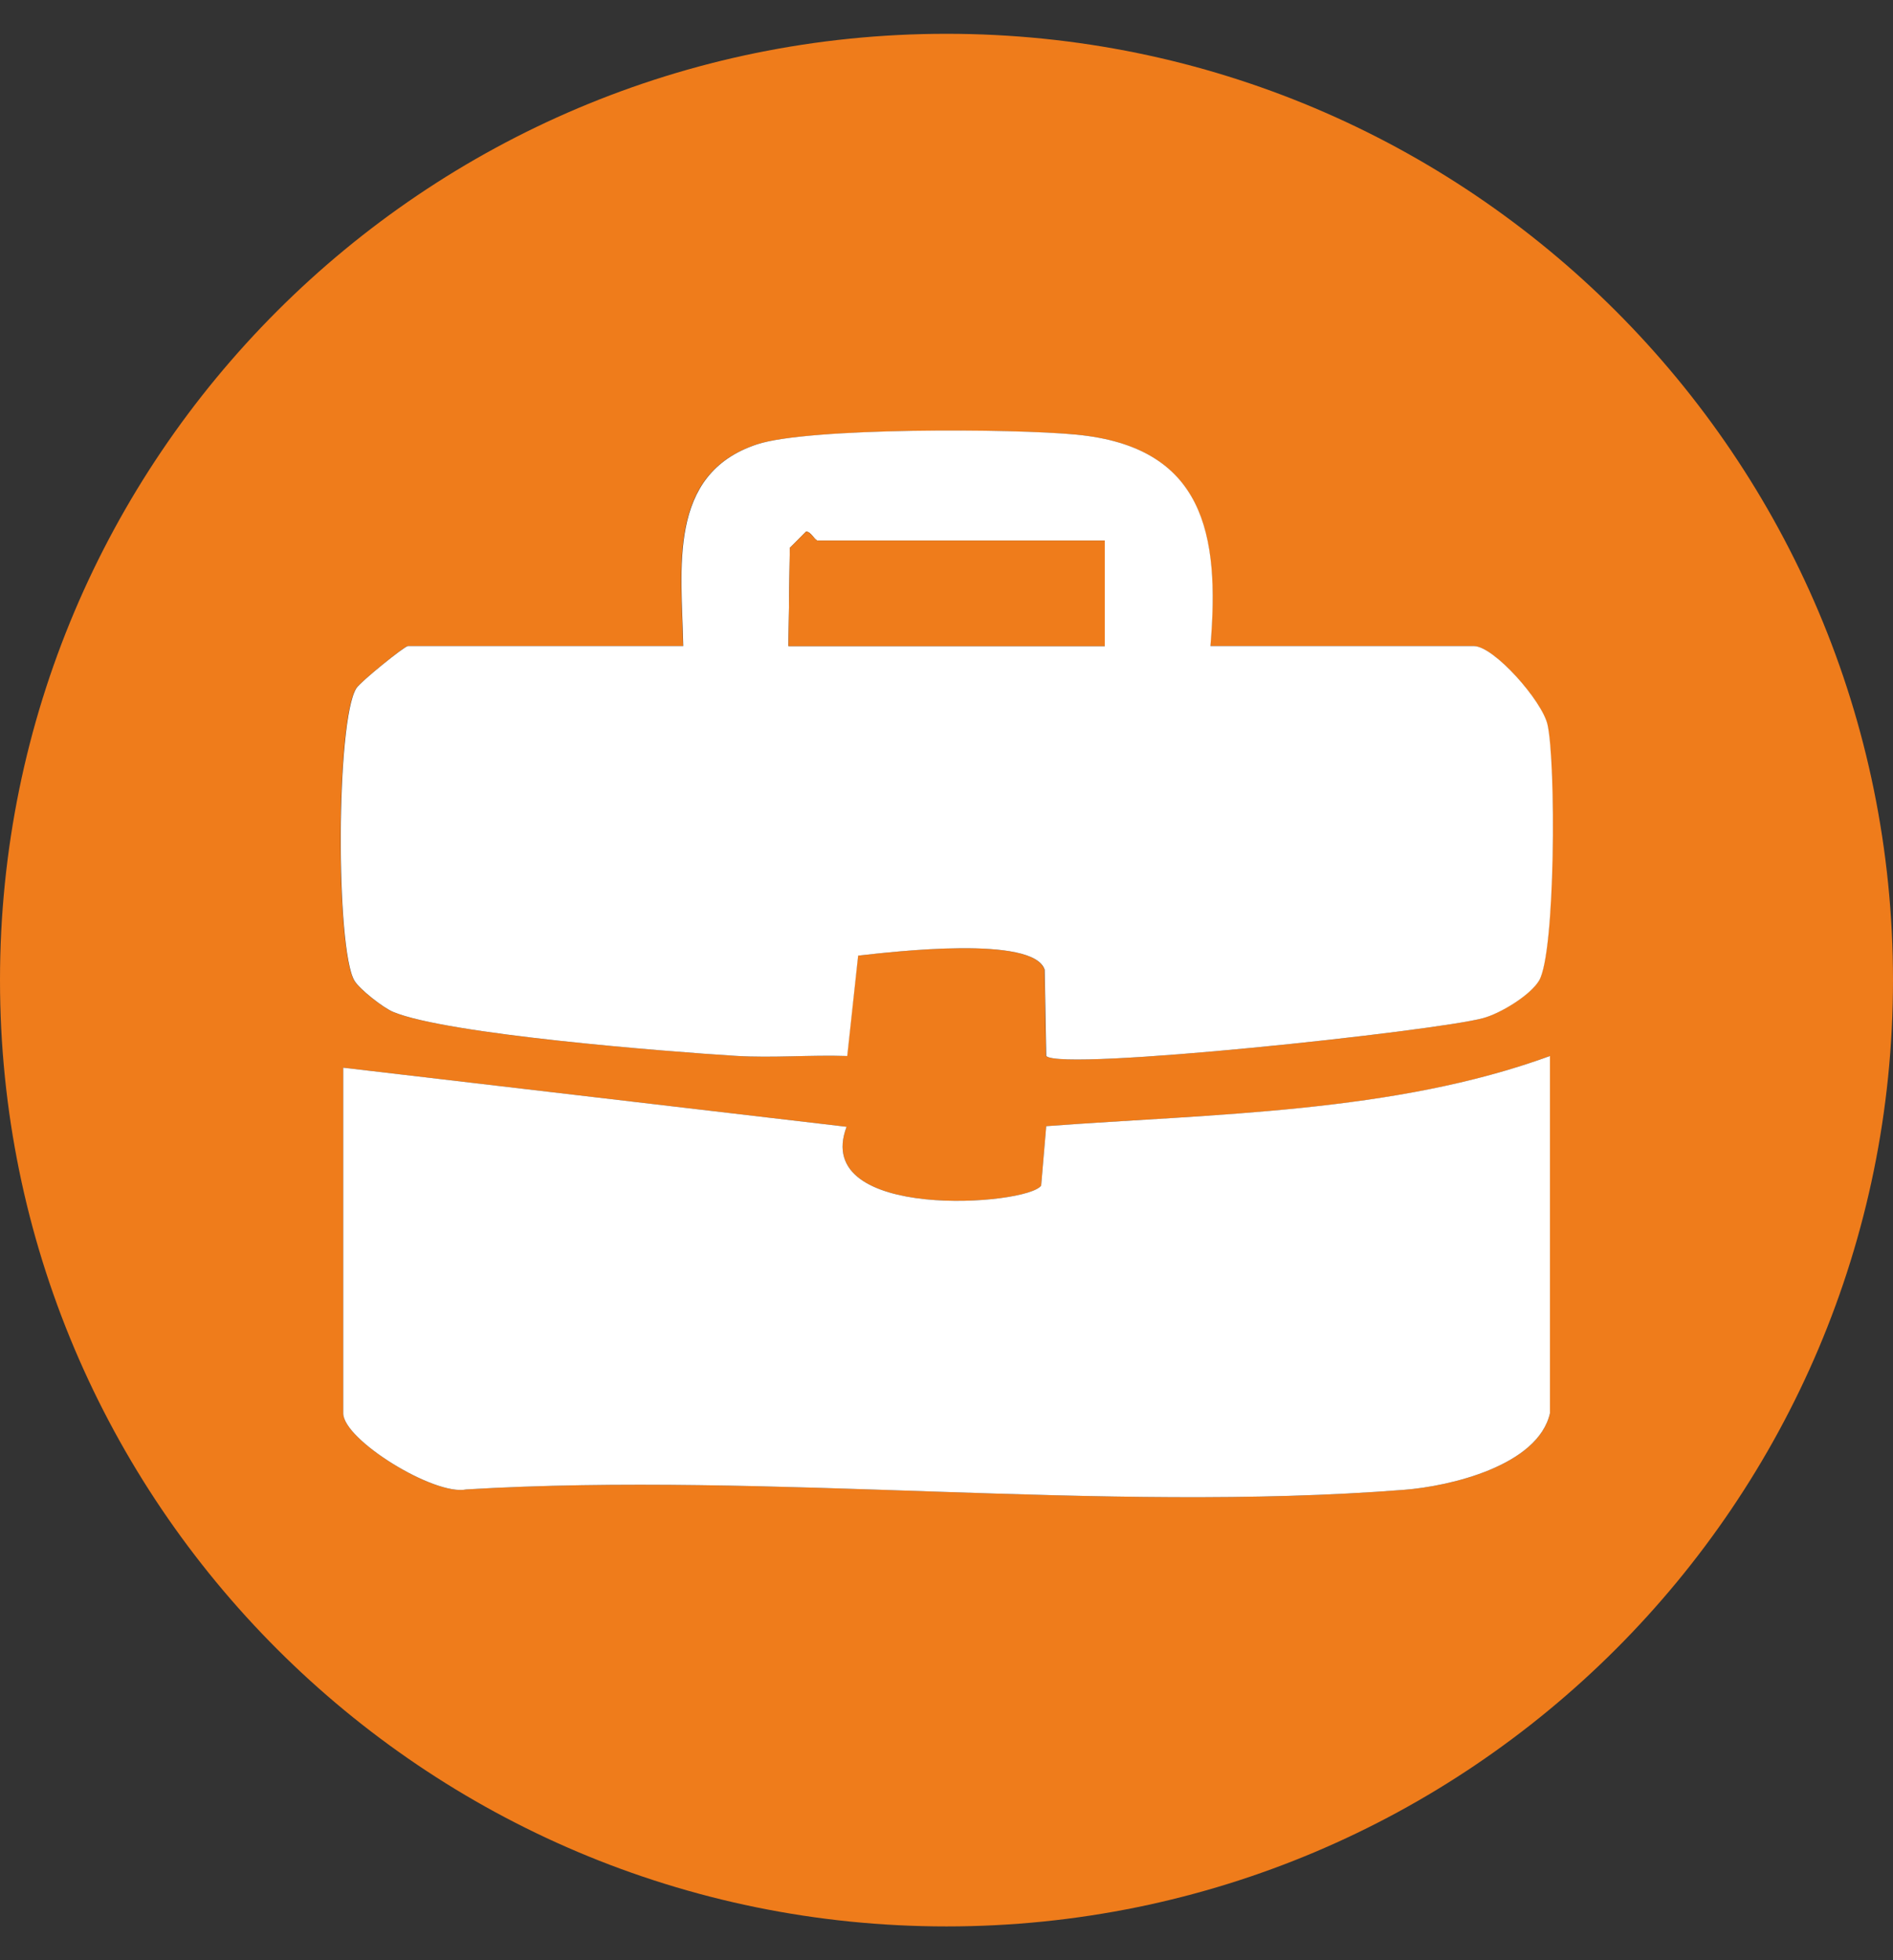 <svg width="28" height="29" viewBox="0 0 28 29" fill="none" xmlns="http://www.w3.org/2000/svg">
<rect x="0" y="0" width="28" height="29" fill="#333333" stroke="none"/>
<g id="_&#235;&#160;&#136;&#236;&#157;&#180;&#236;&#150;&#180;_1" clip-path="url(#clip0_480_7752)">
<path id="Vector" d="M28 14.5C28 22.232 21.732 28.5 14 28.5C6.268 28.5 0 22.232 0 14.5C0 6.768 6.268 0.5 14 0.5C21.732 0.5 28 6.768 28 14.5ZM17.901 9.558C18.043 7.894 17.804 6.612 15.917 6.43C14.998 6.342 11.952 6.324 11.191 6.575C9.86 7.017 10.08 8.416 10.103 9.558H6.03C5.982 9.558 5.329 10.088 5.268 10.182C4.966 10.658 4.963 14.039 5.239 14.507C5.315 14.635 5.667 14.911 5.814 14.971C6.611 15.301 9.85 15.557 10.883 15.621C11.428 15.654 11.983 15.604 12.529 15.623L12.69 14.138C13.213 14.079 15.282 13.835 15.449 14.346L15.471 15.623C15.702 15.852 21.231 15.255 21.931 15.063C22.19 14.992 22.631 14.725 22.762 14.507C23.004 14.095 23.011 11.279 22.886 10.721C22.808 10.369 22.093 9.558 21.796 9.558H17.897H17.901ZM22.926 20.908V15.623C20.621 16.469 17.932 16.477 15.475 16.661L15.4 17.54C15.199 17.836 11.993 18.073 12.522 16.67L5.077 15.796V20.908C5.077 21.3 6.426 22.135 6.897 22.035C11.404 21.766 16.31 22.39 20.767 22.041C21.455 21.988 22.749 21.681 22.926 20.908Z" fill="#EF7C1B"/>
<path id="Vector_2" d="M17.901 9.558H21.8C22.096 9.558 22.812 10.37 22.89 10.721C23.015 11.28 23.008 14.096 22.765 14.507C22.635 14.725 22.193 14.994 21.935 15.063C21.235 15.254 15.703 15.852 15.475 15.623L15.452 14.346C15.286 13.835 13.215 14.079 12.693 14.138L12.532 15.623C11.986 15.604 11.434 15.654 10.886 15.621C9.851 15.557 6.613 15.301 5.817 14.971C5.67 14.911 5.317 14.635 5.242 14.507C4.966 14.039 4.97 10.658 5.271 10.182C5.332 10.086 5.984 9.558 6.034 9.558H10.106C10.084 8.416 9.865 7.017 11.194 6.575C11.955 6.322 15.002 6.34 15.92 6.43C17.807 6.612 18.046 7.894 17.904 9.558H17.901ZM16.341 7.998H12.096C12.052 7.998 11.993 7.858 11.922 7.865L11.683 8.106L11.662 9.558H16.341V7.998Z" fill="white"/>
<path id="Vector_3" d="M22.926 20.908C22.749 21.681 21.455 21.988 20.767 22.041C16.308 22.39 11.402 21.766 6.897 22.035C6.426 22.133 5.077 21.3 5.077 20.908V15.796L12.522 16.67C11.992 18.073 15.199 17.836 15.4 17.54L15.475 16.661C17.932 16.477 20.621 16.467 22.926 15.623V20.908Z" fill="white"/>
<path id="Vector_4" d="M16.341 7.998V9.558H11.662L11.683 8.106L11.922 7.865C11.993 7.86 12.052 7.998 12.096 7.998H16.341Z" fill="#EF7C1B"/>
</g>
<defs>
<clipPath id="clip0_480_7752">
<rect width="28" height="28" fill="white" transform="translate(0 0.5)"/>
</clipPath>
</defs>
</svg>

